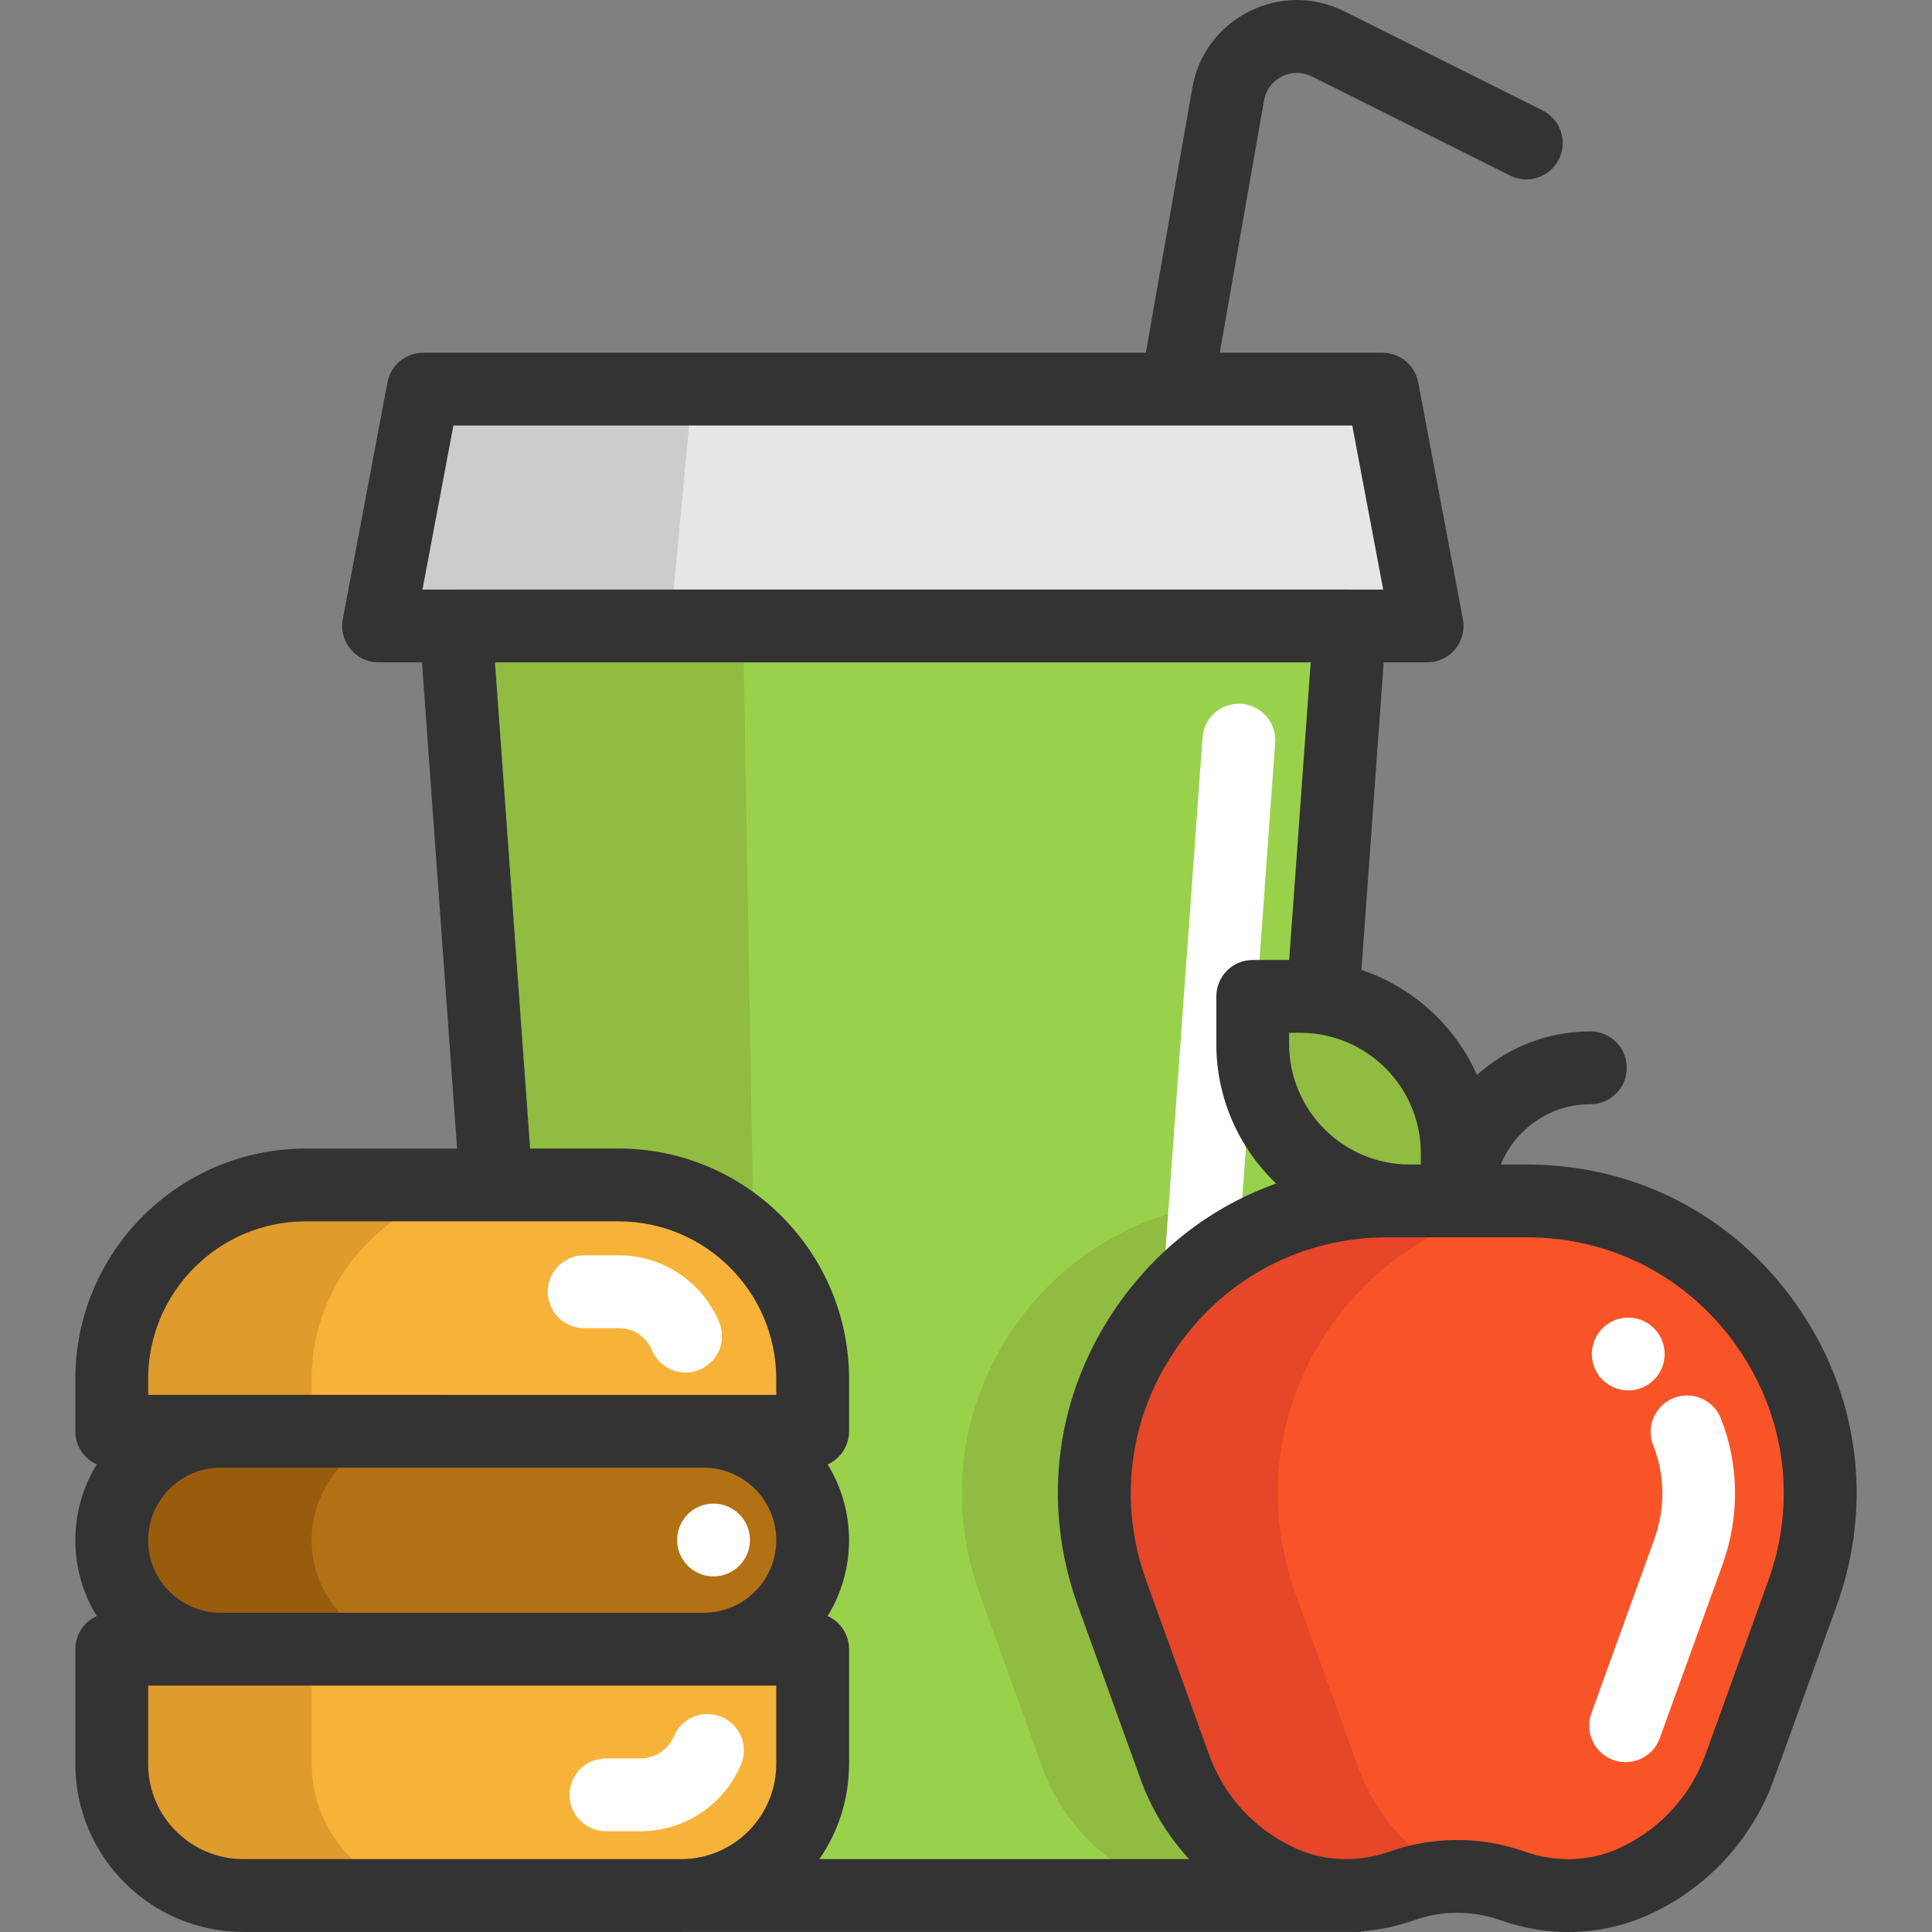 <?xml version="1.0" encoding="iso-8859-1"?>
<!-- Generator: Adobe Illustrator 19.0.0, SVG Export Plug-In . SVG Version: 6.00 Build 0)  -->
<svg version="1.1" id="Layer_1" xmlns="http://www.w3.org/2000/svg" xmlns:xlink="http://www.w3.org/1999/xlink" x="0px" y="0px"
	 viewBox="0 0 512 512" style="enable-background:new 0 0 512 512;" xml:space="preserve">
<rect x="0" y="0" width="512" height="512" fill="#808080" stroke="none"/>
<path style="fill:#9AD14B;" d="M373.595,318.25h-5.852c-53.804,0-91.298,53.418-73.021,104.019l16.618,45.996
	c4.965,13.711,15.165,24.452,27.873,30.278c5.197,2.392,10.779,3.627,16.4,3.782H180.49c19.255,0,34.87-15.602,34.87-34.87v-30.407
	h-28.876c7.975,0,15.191-3.229,20.413-8.451c5.235-5.235,8.464-12.451,8.464-20.426c0-15.937-12.927-28.864-28.876-28.864h28.876
	v-13.866c0-28.4-23.024-51.424-51.412-51.424h-32.452l-10.689-148.125H357.71l-7.126,98.579c-1.955-0.283-3.962-0.424-6.007-0.424
	h-12.592v12.605C331.985,299.625,350.61,318.25,373.595,318.25z"/>
<path style="fill:#90BC42;" d="M369.475,318.25c53.817,0,91.298,53.418,73.021,104.019l-16.618,45.996
	c-1.376,3.794-3.151,7.383-5.274,10.689c-2.907,4.515-6.457,8.528-10.509,11.924c-3.666,3.087-7.73,5.66-12.091,7.666
	c-10.174,4.669-21.802,4.952-32.349,1.222c-2.482-0.875-5.042-1.518-7.615-1.942c-2.315-0.373-4.669-0.566-7.01-0.566
	c-4.939,0-9.891,0.836-14.625,2.508c-3.511,1.235-7.126,2.032-10.792,2.38c-1.171,0.116-2.354,0.18-3.537,0.18h-1.621
	c-5.621-0.154-11.203-1.389-16.4-3.782c-12.708-5.827-22.908-16.567-27.873-30.278l-16.618-45.996
	c-18.278-50.601,19.217-104.019,73.021-104.019h5.852h12.592L369.475,318.25L369.475,318.25z"/>
<path style="fill:#FFFFFF;" d="M316.657,367.176c-0.234,0-0.468-0.009-0.706-0.026c-5.314-0.385-9.31-5.004-8.925-10.317
	l11.665-161.384c0.385-5.314,4.987-9.305,10.317-8.927c5.314,0.385,9.31,5.004,8.925,10.317l-11.665,161.384
	C325.901,363.301,321.668,367.176,316.657,367.176z"/>
<path style="fill:#F95428;" d="M404.633,318.25c53.817,0,91.298,53.418,73.021,104.019l-16.618,45.996
	c-1.376,3.794-3.151,7.383-5.274,10.689c-2.907,4.515-6.457,8.528-10.509,11.924c-3.666,3.087-7.73,5.66-12.091,7.666
	c-10.174,4.669-21.802,4.952-32.349,1.222c-2.482-0.875-5.042-1.518-7.615-1.942c-2.315-0.373-4.669-0.566-7.01-0.566
	c-4.939,0-9.891,0.836-14.625,2.508c-3.511,1.235-7.126,2.032-10.792,2.38c-1.171,0.116-2.354,0.18-3.537,0.18h-1.621
	c-5.621-0.154-11.203-1.389-16.4-3.782c-12.708-5.827-22.908-16.567-27.873-30.278l-16.618-45.996
	c-18.278-50.601,19.217-104.019,73.021-104.019h5.852h12.592L404.633,318.25L404.633,318.25z"/>
<path style="fill:#E54728;" d="M359.913,468.266l-16.618-45.996c-17.609-48.748,16.548-100.103,67.18-103.798
	c-1.926-0.14-3.872-0.221-5.842-0.221h-18.445h-12.592h-5.852c-53.804,0-91.298,53.418-73.021,104.019l16.618,45.996
	c4.965,13.711,15.165,24.452,27.873,30.278c5.197,2.392,10.779,3.627,16.4,3.782h1.621c1.183,0,2.367-0.064,3.537-0.18
	c3.666-0.347,7.28-1.145,10.792-2.38c4.425-1.563,9.041-2.386,13.66-2.488C373.712,491.234,364.539,481.043,359.913,468.266z"/>
<path style="fill:#90BC42;" d="M350.584,264.472c20.143,2.92,35.604,20.246,35.604,41.186v12.592h-12.592
	c-22.985,0-41.61-18.625-41.61-41.597v-12.605h12.592C346.622,264.048,348.629,264.189,350.584,264.472z"/>
<polygon style="fill:#E6E6E6;" points="366.367,103.124 378.2,165.894 357.71,165.894 357.71,165.881 120.808,165.881 
	120.808,165.894 100.318,165.894 112.164,103.124 "/>
<polygon style="fill:#CCCCCC;" points="183.501,103.124 177.64,165.894 106.724,165.881 106.724,165.894 100.318,165.894 
	104.022,103.124 "/>
<polygon style="fill:#90BC42;" points="196.932,165.894 120.808,165.894 144.841,502.326 202.719,502.326 "/>
<g>
	<path style="fill:#F7B239;" d="M215.36,437.049v30.407c0,19.268-15.615,34.87-34.87,34.87h-0.013H64.483
		c-19.255,0-34.87-15.602-34.87-34.87v-30.407h28.876h127.995H215.36z"/>
	<path style="fill:#F7B239;" d="M131.496,314.019h32.452c28.388,0,51.412,23.024,51.412,51.424v13.866h-28.876H58.489H29.612
		v-13.866c0-28.4,23.024-51.424,51.412-51.424L131.496,314.019L131.496,314.019z"/>
</g>
<path style="fill:#B27214;" d="M186.484,379.309c15.95,0,28.876,12.927,28.876,28.864c0,7.975-3.228,15.191-8.464,20.426
	c-5.222,5.222-12.438,8.451-20.413,8.451H58.489c-15.95,0-28.876-12.927-28.876-28.876c0-7.975,3.228-15.178,8.451-20.413
	c5.235-5.222,12.451-8.451,20.426-8.451H186.484z"/>
<g>
	<path style="fill:#E09B2D;" d="M117.476,502.326H64.483c-19.255,0-34.87-15.602-34.87-34.87v-30.407h52.994v30.407
		C82.606,486.724,98.221,502.326,117.476,502.326z"/>
	<path style="fill:#E09B2D;" d="M134.018,314.019c-28.388,0-51.412,23.024-51.412,51.424v13.866H29.612v-13.866
		c0-28.4,23.024-51.424,51.412-51.424L134.018,314.019L134.018,314.019z"/>
</g>
<path style="fill:#995C0D;" d="M111.482,437.049H58.489c-15.95,0-28.876-12.927-28.876-28.876c0-7.975,3.228-15.178,8.451-20.413
	c5.235-5.222,12.451-8.451,20.426-8.451h52.994c-7.975,0-15.191,3.229-20.426,8.451c-5.222,5.235-8.451,12.438-8.451,20.413
	C82.606,424.122,95.533,437.049,111.482,437.049z"/>
<g>
	<path style="fill:#FFFFFF;" d="M430.795,466.983c-1.089,0-2.196-0.185-3.279-0.576c-5.011-1.811-7.604-7.341-5.795-12.352
		l16.618-45.984c3.015-8.344,2.933-17.016-0.235-25.081c-1.949-4.959,0.493-10.558,5.45-12.506
		c4.965-1.949,10.559,0.493,12.508,5.451c4.839,12.313,4.989,26.054,0.423,38.693l-16.618,45.985
		C438.448,464.54,434.742,466.983,430.795,466.983z"/>
	<path style="fill:#FFFFFF;" d="M181.693,363.741c-3.758,0-7.33-2.21-8.888-5.888c-1.514-3.577-4.991-5.89-8.856-5.89h-9.154
		c-5.328,0-9.647-4.319-9.647-9.647s4.319-9.647,9.647-9.647h9.154c11.63,0,22.08,6.933,26.623,17.662
		c2.077,4.906-0.216,10.567-5.123,12.645C184.221,363.494,182.947,363.741,181.693,363.741z"/>
	<path style="fill:#FFFFFF;" d="M169.737,485.296h-9.154c-5.328,0-9.647-4.319-9.647-9.647s4.319-9.647,9.647-9.647h9.154
		c3.865,0,7.342-2.311,8.856-5.89c2.077-4.906,7.738-7.197,12.645-5.123c4.906,2.077,7.2,7.738,5.123,12.645
		C191.818,478.365,181.367,485.296,169.737,485.296z"/>
	<circle style="fill:#FFFFFF;" cx="189.092" cy="408.116" r="9.647"/>
	<circle style="fill:#FFFFFF;" cx="431.5" cy="358.827" r="9.647"/>
</g>
<path style="fill:#333333;" d="M476.075,345.745c-16.567-23.6-42.607-37.135-71.442-37.135h-6.897
	c3.82-9.363,13.012-15.986,23.733-15.986c5.329,0,9.647-4.319,9.647-9.647s-4.318-9.647-9.647-9.647
	c-11.543,0-22.08,4.378-30.046,11.558c-5.818-13.068-16.943-23.263-30.627-27.841l5.895-81.511h11.512
	c2.871,0,5.594-1.28,7.427-3.49c1.833-2.211,2.585-5.123,2.053-7.945l-11.84-62.769c-0.861-4.557-4.841-7.859-9.48-7.859h-43.108
	l11.722-66.841c0.486-2.777,2.21-5.096,4.727-6.364c2.516-1.267,5.405-1.273,7.926-0.013l52.54,26.269
	c4.768,2.383,10.561,0.451,12.944-4.314c2.383-4.766,0.452-10.56-4.314-12.942L356.258,3c-8.026-4.013-17.224-3.999-25.238,0.039
	c-8.013,4.038-13.499,11.423-15.049,20.262l-12.306,70.174H112.158c-4.638,0-8.62,3.301-9.48,7.859l-11.84,62.769
	c-0.533,2.822,0.22,5.734,2.053,7.945c1.833,2.211,4.556,3.49,7.427,3.49h11.512l9.303,128.84H81.025
	c-33.669,0-61.06,27.391-61.06,61.06v13.866c0,3.909,2.328,7.266,5.67,8.783c-3.594,5.854-5.67,12.734-5.67,20.091
	c0,7.357,2.076,14.238,5.67,20.091c-3.342,1.516-5.67,4.874-5.67,8.783v30.408c0,24.547,19.97,44.519,44.519,44.519h116.003
	c0.05,0,0.099-0.004,0.148-0.004h180.141l-0.22-0.158c0.369-0.027,0.74-0.032,1.109-0.067c4.441-0.412,8.851-1.381,13.107-2.884
	c3.679-1.299,7.519-1.958,11.415-1.958c1.839,0,3.676,0.147,5.451,0.435c2.048,0.334,4.053,0.846,5.955,1.519
	c5.919,2.095,12.015,3.138,18.055,3.138c7.409,0,14.734-1.571,21.543-4.692c5.07-2.332,9.794-5.31,14.042-8.857
	c0.076-0.059,0.149-0.121,0.224-0.183c4.834-4.063,9.01-8.808,12.412-14.102c2.54-3.953,4.637-8.201,6.236-12.626l16.617-45.987
	C496.524,398.433,492.641,369.346,476.075,345.745z M376.542,305.661v2.949h-2.951c-17.623,0-31.961-14.337-31.961-31.96V273.7
	h2.951C362.205,273.7,376.542,288.036,376.542,305.661z M120.156,112.769h238.208l8.201,43.475h-8.776
	c-0.024,0-0.048-0.004-0.073-0.004H120.806c-0.024,0-0.049,0.004-0.073,0.004h-8.777L120.156,112.769z M131.175,175.538h216.172
	l-5.703,78.868h-9.658c-5.329,0-9.647,4.319-9.647,9.647v12.598c0,14.536,6.093,27.667,15.847,37.004
	c-16.688,5.934-31.241,16.931-41.88,32.09c-16.567,23.6-20.449,52.689-10.651,79.807l0,0l16.62,45.987
	c2.84,7.86,7.253,15.045,12.854,21.141h-97.98c4.952-7.175,7.86-15.863,7.86-25.221V437.05c0-3.909-2.328-7.266-5.67-8.783
	c3.594-5.854,5.67-12.734,5.67-20.091c0-7.357-2.076-14.238-5.67-20.091c3.342-1.516,5.67-4.874,5.67-8.783v-13.866
	c0-33.669-27.391-61.06-61.06-61.06h-23.468L131.175,175.538z M39.259,408.178c0-10.601,8.626-19.227,19.227-19.227h127.999
	c10.601,0,19.227,8.626,19.227,19.227s-8.626,19.227-19.227,19.227H58.486C47.885,427.405,39.259,418.779,39.259,408.178z
	 M39.259,365.438c0-23.03,18.736-41.766,41.766-41.766h82.92c23.03,0,41.766,18.736,41.766,41.766v4.219h-19.227H58.486H39.259
	V365.438z M39.259,467.46v-20.761h19.227h127.999h19.227v20.761c0,13.908-11.315,25.225-25.225,25.225H64.484
	C50.576,492.683,39.259,481.368,39.259,467.46z M468.58,418.995l-16.618,45.99c-1.107,3.069-2.561,6.012-4.319,8.749
	c-2.31,3.594-5.137,6.825-8.407,9.606c-0.071,0.055-0.138,0.112-0.207,0.169c-2.978,2.512-6.305,4.62-9.885,6.265
	c-7.766,3.563-16.684,3.884-25.109,0.899c-2.982-1.055-6.105-1.852-9.291-2.374c-2.805-0.455-5.683-0.686-8.554-0.686
	c-6.089,0-12.091,1.029-17.838,3.057c-2.758,0.974-5.604,1.601-8.47,1.866c-5.777,0.542-11.533-0.417-16.648-2.763
	c-10.711-4.912-18.814-13.717-22.816-24.791l-16.62-45.986c-7.633-21.124-4.607-43.783,8.296-62.166
	c12.905-18.383,33.187-28.927,55.646-28.927h36.894c22.462,0,42.745,10.543,55.651,28.927
	C473.187,375.213,476.213,397.872,468.58,418.995z"/>
<g>
</g>
<g>
</g>
<g>
</g>
<g>
</g>
<g>
</g>
<g>
</g>
<g>
</g>
<g>
</g>
<g>
</g>
<g>
</g>
<g>
</g>
<g>
</g>
<g>
</g>
<g>
</g>
<g>
</g>
</svg>
